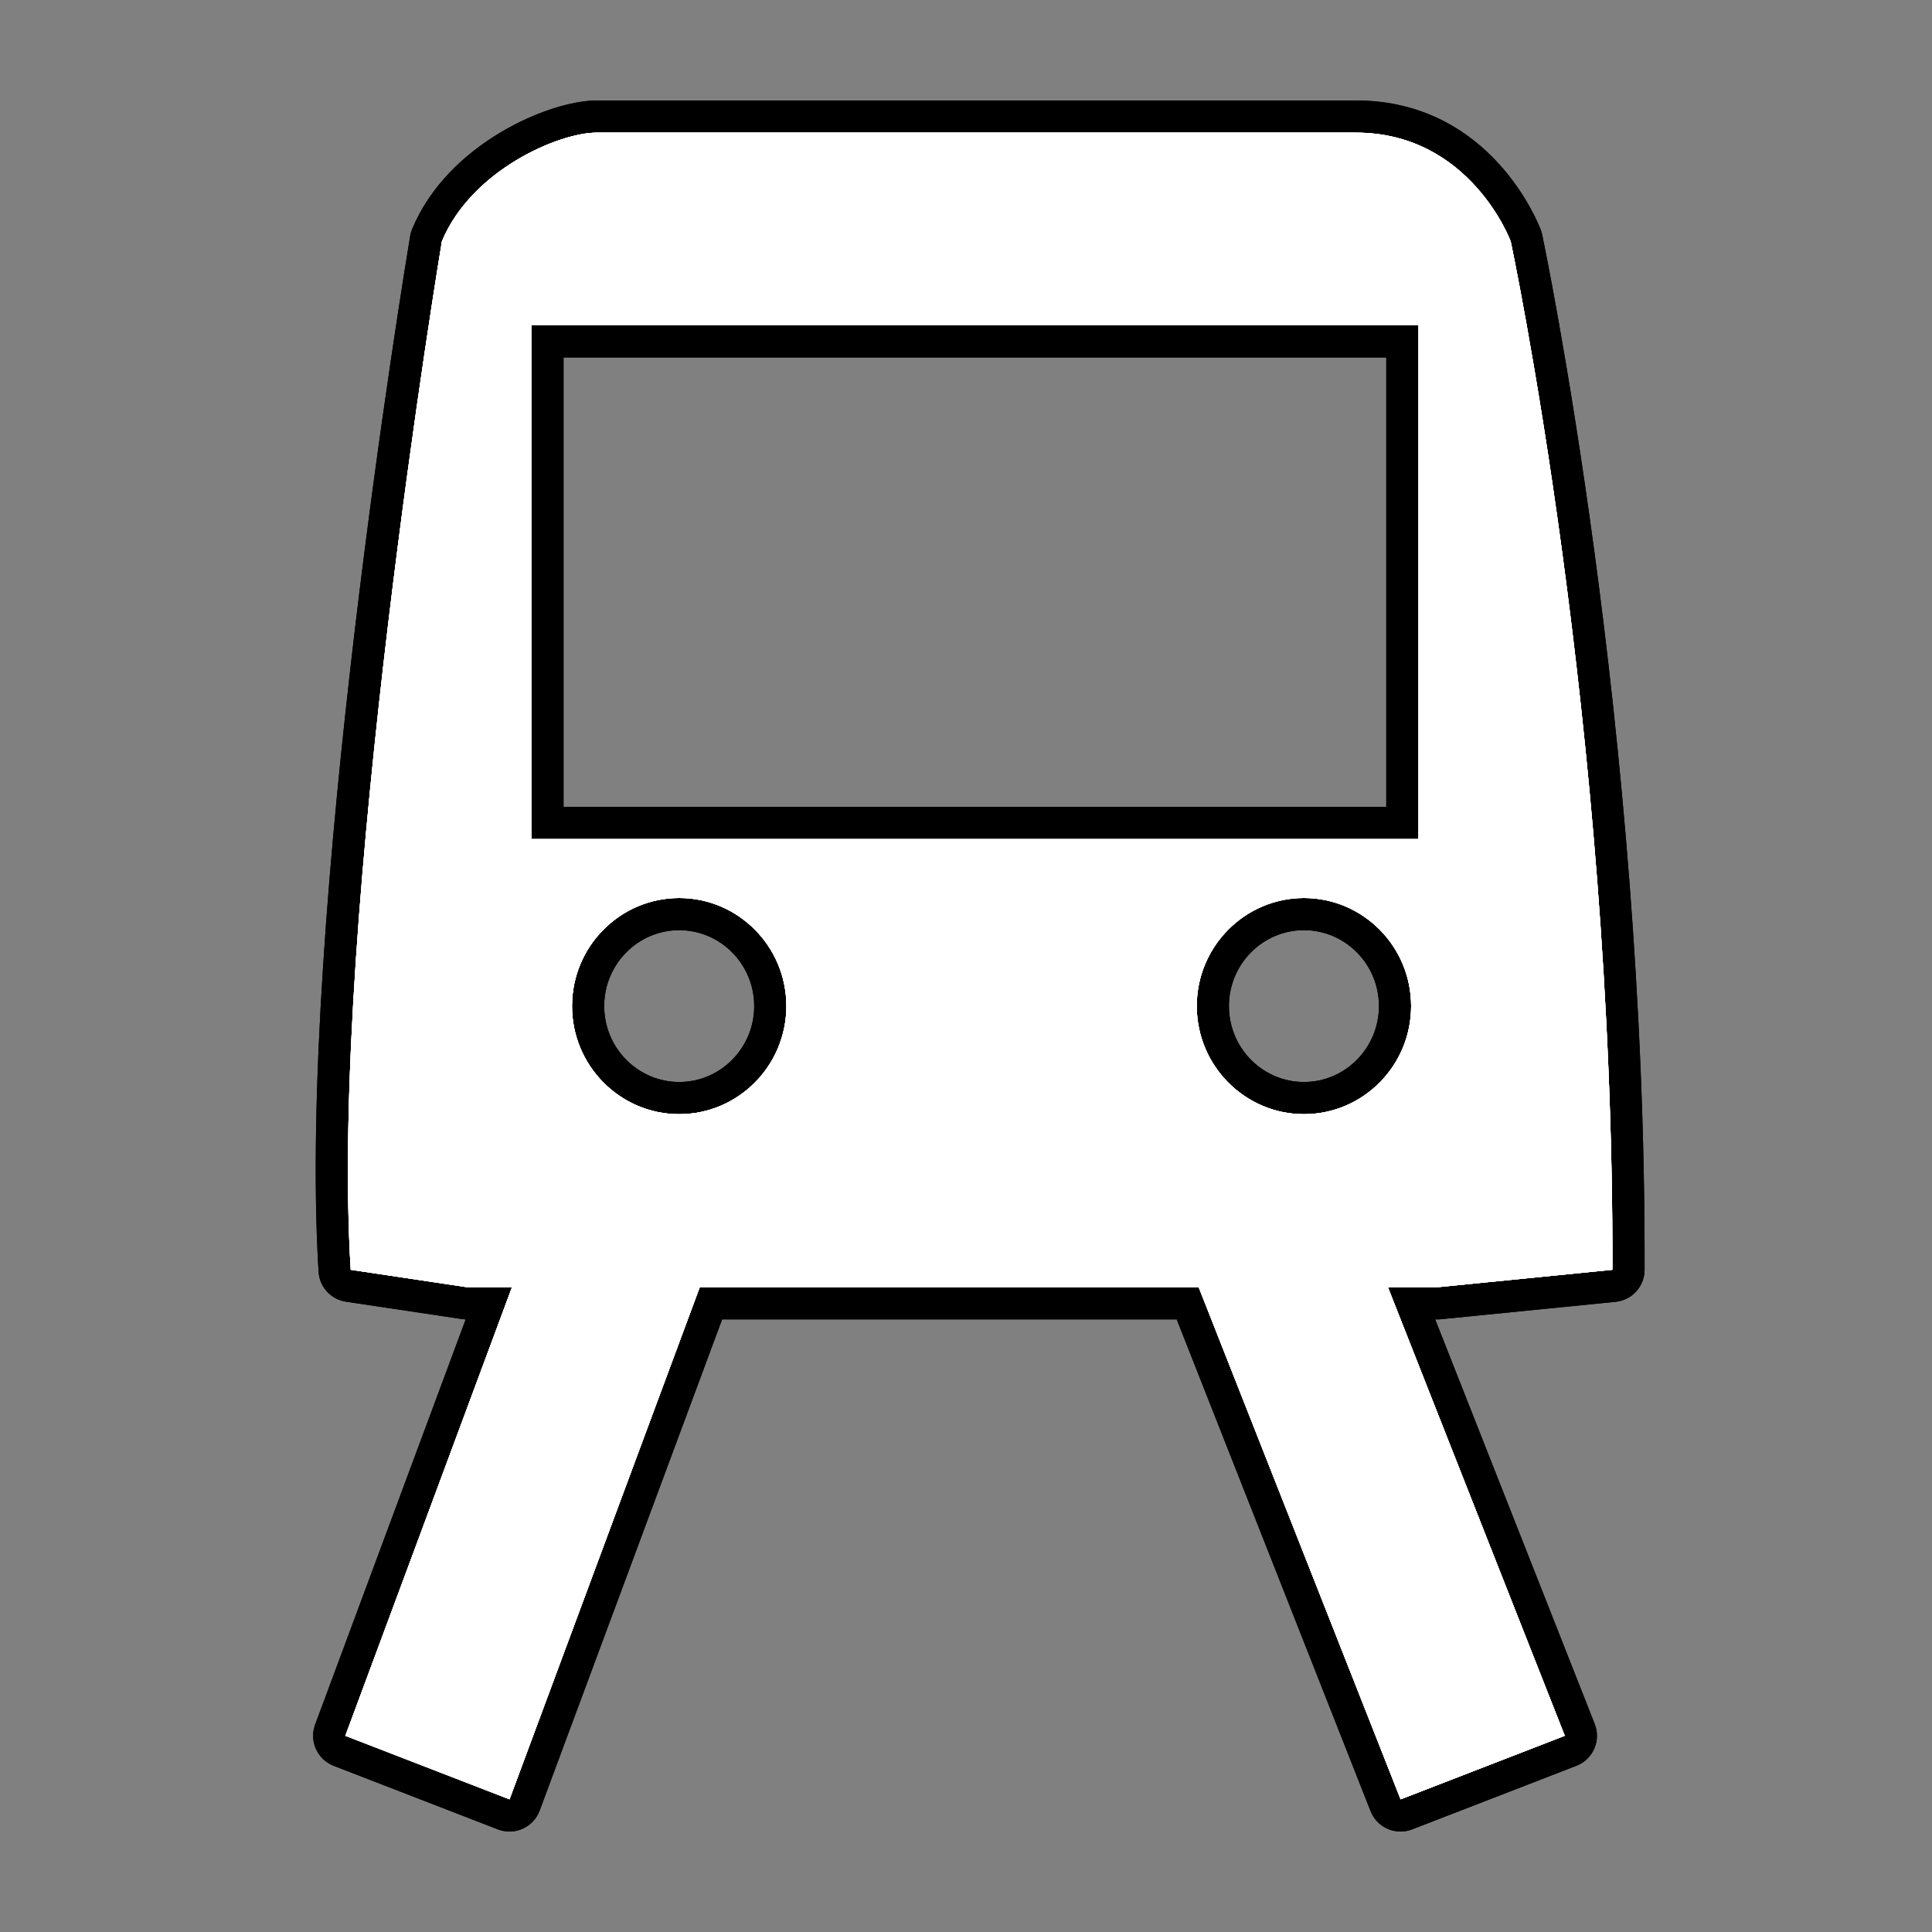 <?xml version="1.0" encoding="utf-8"?>
<!-- Generator: Adobe Illustrator 17.0.1, SVG Export Plug-In . SVG Version: 6.00 Build 0)  -->
<!DOCTYPE svg PUBLIC "-//W3C//DTD SVG 1.1//EN" "http://www.w3.org/Graphics/SVG/1.1/DTD/svg11.dtd">
<svg version="1.1" xmlns="http://www.w3.org/2000/svg" xmlns:xlink="http://www.w3.org/1999/xlink" x="0px" y="0px" width="60px"
	 height="60px" viewBox="0 0 60 60" enable-background="new 0 0 60 60" xml:space="preserve">
<rect x="0" y="0" width="60" height="60" fill="#808080" stroke="none"/>
<g id="hwy_disabled">
	<g id="hd">
		<path fill="#313131" d="M43.497,56.38c-0.199,0-0.388-0.12-0.465-0.316l-6.146-15.588H22.079l-5.787,15.578
			c-0.046,0.126-0.142,0.228-0.264,0.282c-0.065,0.029-0.135,0.044-0.205,0.044c-0.061,0-0.123-0.011-0.181-0.034l-5.099-1.974
			c-0.255-0.099-0.383-0.384-0.288-0.64l4.925-13.257h-0.678l-3.685-0.547c-0.233-0.034-0.41-0.228-0.425-0.464
			C9.725,28.608,13.196,7.624,13.231,7.413c0.006-0.038,0.017-0.075,0.032-0.11c1.02-2.452,3.93-3.683,5.271-3.683h23.569
			c3.864,0,5.267,3.664,5.281,3.701c0.052,0.221,3.236,15.364,3.19,32.114c0,0.257-0.195,0.471-0.45,0.496l-5.431,0.541
			l-0.856,0.002l5.224,13.248c0.049,0.124,0.046,0.263-0.007,0.384c-0.054,0.122-0.153,0.218-0.277,0.266l-5.1,1.974
			C43.618,56.369,43.557,56.38,43.497,56.38z M40.495,28.389c-1.56,0-2.829,1.281-2.829,2.856s1.269,2.857,2.829,2.857
			s2.829-1.282,2.829-2.857S42.055,28.389,40.495,28.389z M21.093,28.389c-1.56,0-2.829,1.281-2.829,2.856s1.269,2.857,2.829,2.857
			s2.829-1.282,2.829-2.857S22.653,28.389,21.093,28.389z M43.551,25.559V10.602H17.001v14.957H43.551z"/>
		<path d="M42.104,4.12c3.561,0,4.812,3.375,4.812,3.375s3.205,15.049,3.159,31.94l-5.431,0.541h-1.541l5.493,13.931l-5.099,1.974
			l-6.271-15.905H21.732L15.824,55.88l-5.099-1.974L15.9,39.975h-1.397l-3.611-0.541c-0.673-10.925,2.832-31.94,2.832-31.94
			c0.92-2.211,3.628-3.375,4.81-3.375H42.104 M16.501,26.058h27.551V10.101H16.501V26.058 M40.495,34.602
			c1.836,0,3.329-1.507,3.329-3.357c0-1.852-1.493-3.357-3.329-3.357c-1.834,0-3.329,1.505-3.329,3.357
			C37.166,33.096,38.661,34.602,40.495,34.602 M21.093,34.602c1.834,0,3.329-1.507,3.329-3.357c0-1.852-1.495-3.357-3.329-3.357
			c-1.836,0-3.329,1.505-3.329,3.357C17.764,33.096,19.257,34.602,21.093,34.602 M42.104,3.12H18.534
			c-1.462,0-4.628,1.334-5.733,3.991c-0.029,0.071-0.051,0.144-0.063,0.22c-0.144,0.863-3.516,21.252-2.844,32.166
			c0.029,0.471,0.383,0.858,0.85,0.928l3.611,0.541c0.036,0.005,0.071,0.009,0.107,0.01L9.787,53.558
			c-0.19,0.513,0.066,1.083,0.576,1.281l5.099,1.974c0.116,0.045,0.239,0.067,0.361,0.067c0.14,0,0.28-0.029,0.41-0.088
			c0.244-0.11,0.434-0.313,0.527-0.564l5.666-15.253h14.118l6.021,15.272c0.155,0.393,0.532,0.633,0.931,0.633
			c0.12,0,0.242-0.022,0.361-0.068l5.099-1.974c0.248-0.096,0.448-0.287,0.555-0.531c0.107-0.244,0.112-0.52,0.014-0.768
			l-4.954-12.564h0.072c0.033,0,0.066-0.002,0.099-0.005l5.431-0.541c0.51-0.051,0.9-0.479,0.901-0.992
			c0.046-16.803-3.149-31.999-3.181-32.151c-0.01-0.047-0.024-0.094-0.04-0.139C47.792,6.983,46.312,3.12,42.104,3.12L42.104,3.12z
			 M17.501,11.101h25.551v13.957H17.501V11.101L17.501,11.101z M40.495,33.602c-1.284,0-2.329-1.057-2.329-2.357
			c0-1.3,1.045-2.357,2.329-2.357c1.284,0,2.329,1.057,2.329,2.357C42.824,32.545,41.779,33.602,40.495,33.602L40.495,33.602z
			 M21.093,33.602c-1.284,0-2.329-1.057-2.329-2.357c0-1.3,1.045-2.357,2.329-2.357c1.284,0,2.329,1.057,2.329,2.357
			C23.422,32.545,22.377,33.602,21.093,33.602L21.093,33.602z"/>
	</g>
</g>
<g id="hwy">
	<g id="h_2_">
		<path fill="#FFFFFF" d="M43.497,56.38c-0.199,0-0.388-0.12-0.465-0.316l-6.146-15.588H22.079l-5.787,15.578
			c-0.046,0.126-0.142,0.228-0.264,0.282c-0.065,0.029-0.135,0.044-0.205,0.044c-0.061,0-0.123-0.011-0.181-0.034l-5.099-1.974
			c-0.255-0.099-0.383-0.384-0.288-0.64l4.925-13.257h-0.678l-3.685-0.547c-0.233-0.034-0.41-0.228-0.425-0.464
			C9.725,28.608,13.196,7.624,13.231,7.413c0.006-0.038,0.017-0.075,0.032-0.11c1.02-2.452,3.93-3.683,5.271-3.683h23.569
			c3.864,0,5.267,3.664,5.281,3.701c0.052,0.221,3.236,15.364,3.19,32.114c0,0.257-0.195,0.471-0.45,0.496l-5.431,0.541
			l-0.856,0.002l5.224,13.248c0.049,0.124,0.046,0.263-0.007,0.384c-0.054,0.122-0.153,0.218-0.277,0.266l-5.1,1.974
			C43.618,56.369,43.557,56.38,43.497,56.38z M40.495,28.389c-1.56,0-2.829,1.281-2.829,2.856s1.269,2.857,2.829,2.857
			s2.829-1.282,2.829-2.857S42.055,28.389,40.495,28.389z M21.093,28.389c-1.56,0-2.829,1.281-2.829,2.856s1.269,2.857,2.829,2.857
			s2.829-1.282,2.829-2.857S22.653,28.389,21.093,28.389z M43.551,25.559V10.602H17.001v14.957H43.551z"/>
		<path d="M42.104,4.12c3.561,0,4.812,3.375,4.812,3.375s3.205,15.049,3.159,31.94l-5.431,0.541h-1.541l5.493,13.931l-5.099,1.974
			l-6.271-15.905H21.732L15.824,55.88l-5.099-1.974L15.9,39.975h-1.397l-3.611-0.541c-0.673-10.925,2.832-31.94,2.832-31.94
			c0.92-2.211,3.628-3.375,4.81-3.375H42.104 M16.501,26.058h27.551V10.101H16.501V26.058 M40.495,34.602
			c1.836,0,3.329-1.507,3.329-3.357c0-1.852-1.493-3.357-3.329-3.357c-1.834,0-3.329,1.505-3.329,3.357
			C37.166,33.096,38.661,34.602,40.495,34.602 M21.093,34.602c1.834,0,3.329-1.507,3.329-3.357c0-1.852-1.495-3.357-3.329-3.357
			c-1.836,0-3.329,1.505-3.329,3.357C17.764,33.096,19.257,34.602,21.093,34.602 M42.104,3.12H18.534
			c-1.462,0-4.628,1.334-5.733,3.991c-0.029,0.071-0.051,0.144-0.063,0.22c-0.144,0.863-3.516,21.252-2.844,32.166
			c0.029,0.471,0.383,0.858,0.85,0.928l3.611,0.541c0.036,0.005,0.071,0.009,0.107,0.01L9.787,53.558
			c-0.19,0.513,0.066,1.083,0.576,1.281l5.099,1.974c0.116,0.045,0.239,0.067,0.361,0.067c0.14,0,0.28-0.029,0.41-0.088
			c0.244-0.11,0.434-0.313,0.527-0.564l5.666-15.253h14.118l6.021,15.272c0.155,0.393,0.532,0.633,0.931,0.633
			c0.12,0,0.242-0.022,0.361-0.068l5.099-1.974c0.248-0.096,0.448-0.287,0.555-0.531c0.107-0.244,0.112-0.52,0.014-0.768
			l-4.954-12.564h0.072c0.033,0,0.066-0.002,0.099-0.005l5.431-0.541c0.51-0.051,0.9-0.479,0.901-0.992
			c0.046-16.803-3.149-31.999-3.181-32.151c-0.01-0.047-0.024-0.094-0.04-0.139C47.792,6.983,46.312,3.12,42.104,3.12L42.104,3.12z
			 M17.501,11.101h25.551v13.957H17.501V11.101L17.501,11.101z M40.495,33.602c-1.284,0-2.329-1.057-2.329-2.357
			c0-1.3,1.045-2.357,2.329-2.357c1.284,0,2.329,1.057,2.329,2.357C42.824,32.545,41.779,33.602,40.495,33.602L40.495,33.602z
			 M21.093,33.602c-1.284,0-2.329-1.057-2.329-2.357c0-1.3,1.045-2.357,2.329-2.357c1.284,0,2.329,1.057,2.329,2.357
			C23.422,32.545,22.377,33.602,21.093,33.602L21.093,33.602z"/>
	</g>
</g>
<g id="group">
	<path id="g" fill="#FFFFFF" d="M44.644,39.975h-1.541l5.493,13.931l-5.099,1.974l-6.271-15.905H21.732L15.824,55.88l-5.099-1.974
		L15.9,39.975h-1.397l-3.611-0.541c-0.673-10.925,2.832-31.94,2.832-31.94c0.92-2.211,3.628-3.375,4.81-3.375h23.569
		c3.561,0,4.812,3.375,4.812,3.375s3.205,15.049,3.159,31.94L44.644,39.975L44.644,39.975z M43.824,31.245
		c0-1.852-1.493-3.357-3.329-3.357c-1.834,0-3.329,1.505-3.329,3.357c0,1.85,1.495,3.357,3.329,3.357
		C42.331,34.602,43.824,33.096,43.824,31.245L43.824,31.245z M21.093,34.602c1.834,0,3.329-1.507,3.329-3.357
		c0-1.852-1.495-3.357-3.329-3.357c-1.836,0-3.329,1.505-3.329,3.357C17.764,33.096,19.257,34.602,21.093,34.602L21.093,34.602z
		 M44.051,10.101H16.501v15.957h27.551V10.101L44.051,10.101z"/>
</g>
<g id="disabled">
	<path id="d_2_" fill="#FFFFFF" d="M44.644,39.975h-1.541l5.493,13.931l-5.099,1.974l-6.271-15.905H21.732L15.824,55.88
		l-5.099-1.974L15.9,39.975h-1.397l-3.611-0.541c-0.673-10.925,2.832-31.94,2.832-31.94c0.92-2.211,3.628-3.375,4.81-3.375h23.569
		c3.561,0,4.812,3.375,4.812,3.375s3.205,15.049,3.159,31.94L44.644,39.975L44.644,39.975z M43.824,31.245
		c0-1.852-1.493-3.357-3.329-3.357c-1.834,0-3.329,1.505-3.329,3.357c0,1.85,1.495,3.357,3.329,3.357
		C42.331,34.602,43.824,33.096,43.824,31.245L43.824,31.245z M21.093,34.602c1.834,0,3.329-1.507,3.329-3.357
		c0-1.852-1.495-3.357-3.329-3.357c-1.836,0-3.329,1.505-3.329,3.357C17.764,33.096,19.257,34.602,21.093,34.602L21.093,34.602z
		 M44.051,10.101H16.501v15.957h27.551V10.101L44.051,10.101z"/>
</g>
<g id="normal">
	<path id="n" fill="#FFFFFF" d="M44.644,39.975h-1.541l5.493,13.931l-5.099,1.974l-6.271-15.905H21.732L15.824,55.88
		l-5.099-1.974L15.9,39.975h-1.397l-3.611-0.541c-0.673-10.925,2.832-31.94,2.832-31.94c0.92-2.211,3.628-3.375,4.81-3.375h23.569
		c3.561,0,4.812,3.375,4.812,3.375s3.205,15.049,3.159,31.94L44.644,39.975L44.644,39.975z M43.824,31.245
		c0-1.852-1.493-3.357-3.329-3.357c-1.834,0-3.329,1.505-3.329,3.357c0,1.85,1.495,3.357,3.329,3.357
		C42.331,34.602,43.824,33.096,43.824,31.245L43.824,31.245z M21.093,34.602c1.834,0,3.329-1.507,3.329-3.357
		c0-1.852-1.495-3.357-3.329-3.357c-1.836,0-3.329,1.505-3.329,3.357C17.764,33.096,19.257,34.602,21.093,34.602L21.093,34.602z
		 M44.051,10.101H16.501v15.957h27.551V10.101L44.051,10.101z"/>
</g>
</svg>
